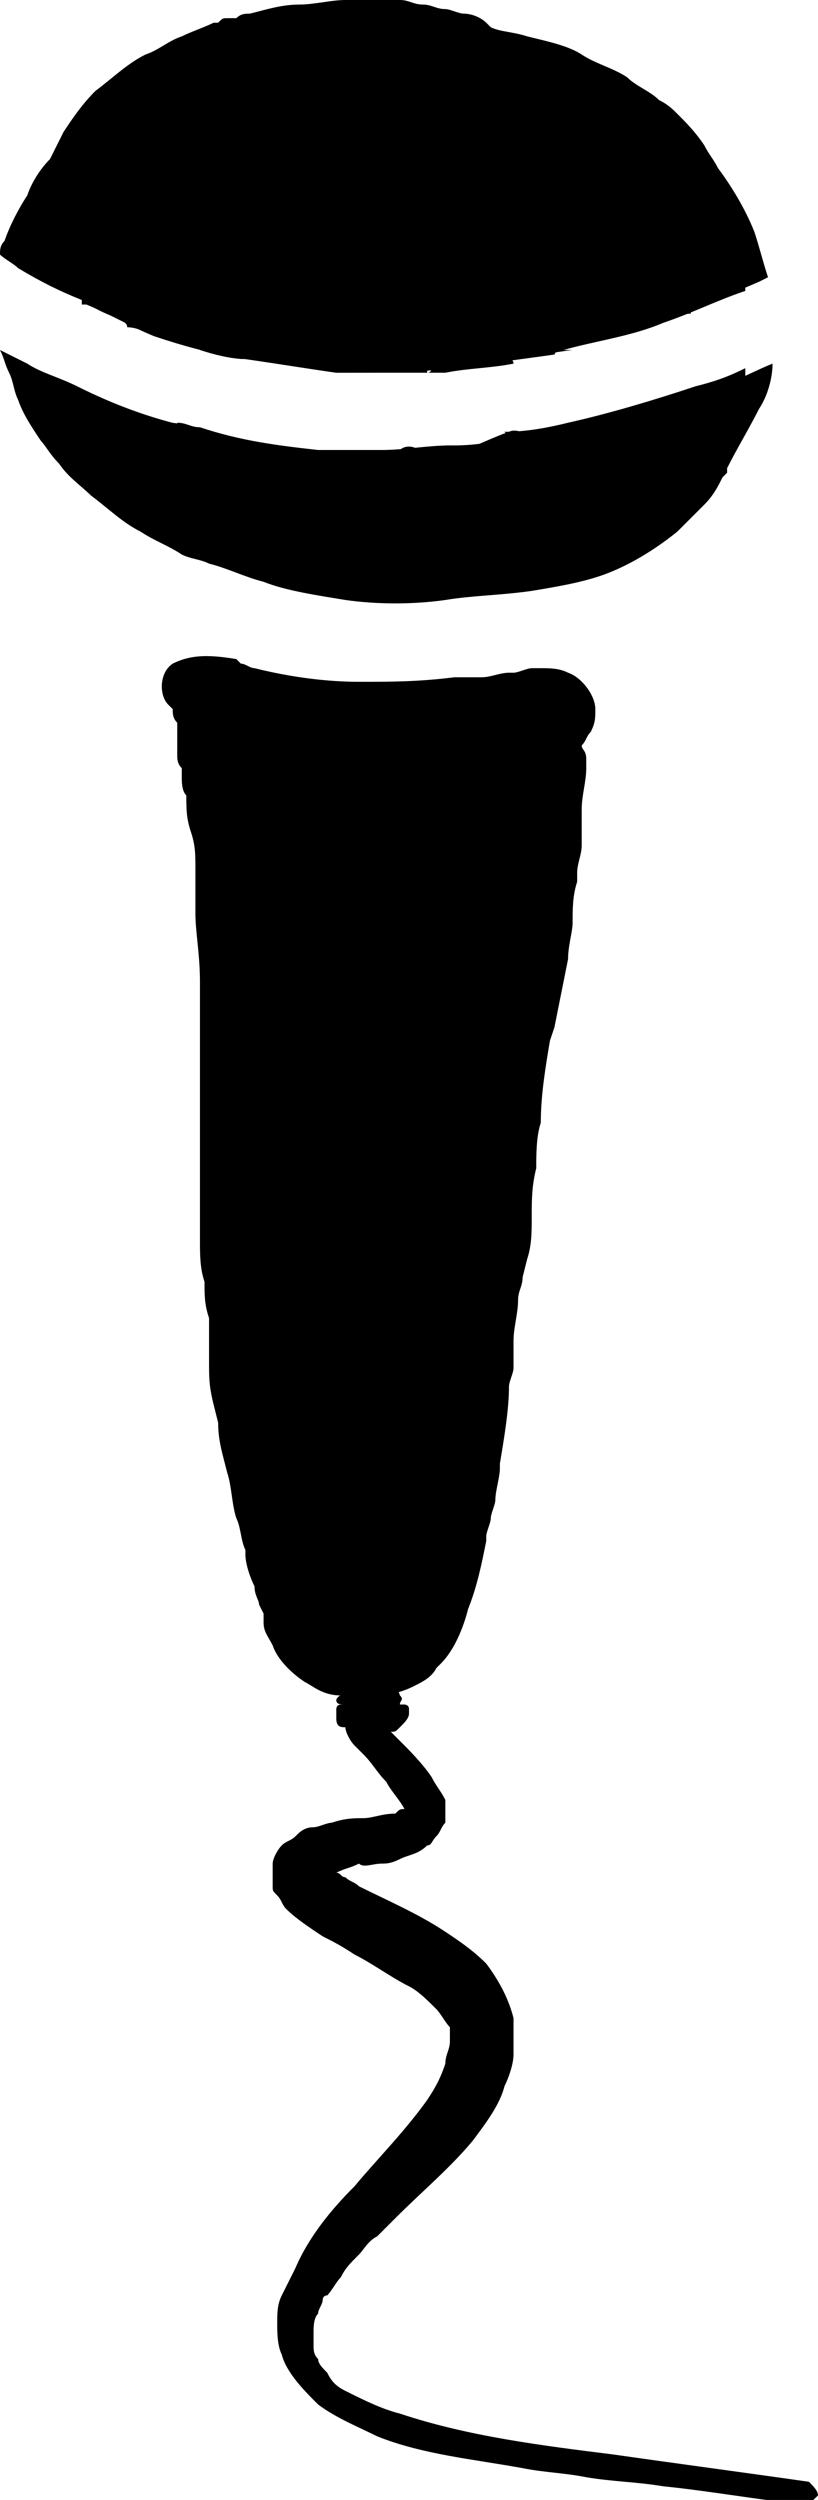 <?xml version="1.0" encoding="utf-8"?>
<!-- Generator: Adobe Illustrator 22.0.0, SVG Export Plug-In . SVG Version: 6.00 Build 0)  -->
<svg version="1.1" id="레이어_1" xmlns="http://www.w3.org/2000/svg" xmlns:xlink="http://www.w3.org/1999/xlink" x="0px"
	 y="0px" viewBox="0 0 18 55" style="enable-background:new 0 0 18 55;" xml:space="preserve">
<path d="M3.1,2.8C2.9,3,2.7,3.3,2.5,3.5C2.3,4,2.1,4.6,2.1,5.1c0,0.3,0.1,0.6,0.2,1C2.4,6.4,2.5,6.7,2.7,7c0,0.1,0.1,0.1,0.1,0.2
	C3,7.2,3.2,7.3,3.4,7.4c0.6,0.2,1.3,0.4,2,0.5c0.7,0.1,1.3,0.2,2,0.3c0.9,0,1.7,0,2.6-0.1c0.7-0.1,1.5-0.2,2.2-0.3
	c0.1-0.2,0.3-0.3,0.4-0.5c0.1-0.2,0.3-0.4,0.3-0.7C13,6,13,5.4,12.7,4.9c-0.4-0.7-1-1.2-1.7-1.5c-0.1-0.3-0.2-0.6-0.4-0.9
	c0,0,0,0,0,0c0,0,0,0,0,0c0,0,0,0,0,0c-0.3-0.5-0.8-1-1.4-1.2c-0.3-0.1-0.7-0.2-1-0.2C8,1.1,7.9,1,7.7,1c0,0-0.1,0-0.1,0
	C7.3,0.9,6.9,0.9,6.5,1c-0.1,0-0.3,0.1-0.4,0.2C5.7,1.3,5.3,1.5,4.9,1.6C4.5,1.8,4.2,2,3.8,2.2C3.6,2.3,3.5,2.4,3.3,2.5
	C3.3,2.6,3.2,2.6,3.1,2.8L3.1,2.8z M5.2,5.8C5.2,5.8,5.2,5.8,5.2,5.8C5.2,5.8,5.2,5.8,5.2,5.8 M8.7,5.4c0,0,0.1,0,0.1,0
	C8.8,5.4,8.8,5.4,8.7,5.4C8.8,5.4,8.7,5.4,8.7,5.4 M11,5.6c0,0,0,0.1,0,0.1c0,0,0,0,0,0c0,0,0,0.1,0,0.1c0,0,0,0,0,0
	C11,5.8,11,5.7,11,5.6"/>
<path d="M10.6,2.5C10.6,2.5,10.6,2.5,10.6,2.5C10.6,2.5,10.6,2.5,10.6,2.5"/>
<path d="M10.6,2.6C10.6,2.6,10.6,2.6,10.6,2.6C10.6,2.6,10.6,2.6,10.6,2.6"/>
<path d="M3,3.2c-0.2,0.3-0.4,0.7-0.6,1c-0.3,0.6-0.6,1.3-0.6,2c0,0.2,0,0.3,0,0.5c0,0,0.1,0,0.1,0c0.5,0.2,1,0.5,1.5,0.7
	c0-0.1,0-0.2,0-0.2c0-0.5,0-1,0.1-1.5C3.6,5.2,3.8,4.8,4,4.4c0.2-0.2,0.3-0.5,0.5-0.7C5,3.3,5.5,2.9,6,2.5c0.3-0.1,0.5-0.3,0.8-0.3
	C7.2,2.1,7.7,2,8.1,2c0.4,0,0.8-0.1,1.2-0.1c0,0,0,0,0,0c0,0,0,0,0,0h0c0,0,0,0,0.1,0c0,0,0,0,0,0c0,0,0,0,0,0c0,0,0,0,0,0
	c0,0,0,0,0,0c0.4,0,0.9,0,1.3,0.1c0.1,0,0.2,0.1,0.3,0.1c0.1,0.1,0.2,0.2,0.3,0.2c0.1,0.1,0.2,0.1,0.3,0c0.1-0.1,0.1-0.2,0-0.3
	c-0.1-0.1-0.2-0.1-0.3-0.2c-0.1-0.1-0.2-0.1-0.2-0.2c-0.3-0.2-0.6-0.3-1-0.4C9.9,1.2,9.6,1.2,9.4,1.2c-0.2,0-0.4,0-0.6-0.1
	C8.5,1.1,8.2,1,8,1C7.7,1,7.5,1,7.2,1C6.6,1,6,1.2,5.4,1.4C4.8,1.6,4.3,2,3.8,2.4C3.6,2.6,3.5,2.7,3.4,2.8C3.2,2.9,3.1,3,3,3.2
	 M4.4,3.8C4.4,3.8,4.4,3.8,4.4,3.8C4.4,3.8,4.4,3.8,4.4,3.8"/>
<path d="M2.1,8.8C2.2,9,2.3,9.1,2.4,9.3c0.1,0.1,0.2,0.3,0.3,0.4C2.8,9.8,3,10,3.2,10.1c0.3,0.2,0.5,0.4,0.8,0.6
	c0.6,0.4,1.3,0.7,2,1c0.3,0.1,0.7,0.2,1,0.3c0.4,0.1,0.9,0.1,1.3,0c0.3-0.1,0.6-0.2,0.9-0.3c0.5-0.1,0.9-0.4,1.3-0.6
	c0.4-0.2,0.7-0.4,1-0.6c0.1-0.1,0.2-0.1,0.3-0.3c0-0.1,0-0.2,0-0.4c-0.1-0.2-0.4-0.4-0.6-0.3c-0.3,0.1-0.7,0.3-1,0.4
	c-0.3,0.1-0.7,0.3-1,0.4c-0.2,0-0.3,0.1-0.5,0.1c-0.3,0.1-0.5,0.1-0.8,0.1c-0.2,0-0.3,0-0.5,0c-0.4-0.1-0.7-0.3-1.1-0.5
	C6,10.1,5.7,10,5.4,9.8C5.3,9.7,5.2,9.7,5,9.6c-0.2,0-0.4-0.1-0.6-0.1C3.6,9.3,2.8,9,2.1,8.8C2.1,8.8,2.1,8.8,2.1,8.8"/>
<polyline points="9.3,1.9 9.3,1.9 9.3,1.9 "/>
<path d="M9.3,1.9L9.3,1.9L9.3,1.9C9.3,1.9,9.3,1.9,9.3,1.9C9.3,1.9,9.3,1.9,9.3,1.9L9.3,1.9z"/>
<path d="M9.3,1.9L9.3,1.9C9.3,1.9,9.3,1.9,9.3,1.9C9.3,1.9,9.3,1.9,9.3,1.9"/>
<path d="M9.4,1.9C9.3,1.9,9.3,1.9,9.4,1.9C9.3,1.9,9.3,1.9,9.4,1.9C9.3,1.9,9.3,1.9,9.4,1.9"/>
<polyline points="9.4,1.9 9.4,1.9 9.4,1.9 "/>
<polyline points="9.4,1.9 9.4,1.9 9.4,1.9 "/>
<path d="M4.3,7.1C4.2,7.2,4.1,7.4,4.1,7.6c0.4,0.1,0.8,0.2,1.2,0.3c0.1-0.1,0.1-0.2,0.2-0.3c0.1-0.1,0.2-0.2,0.3-0.2
	C6,7.2,6.2,7.1,6.5,7C6.7,7,6.9,6.9,7.2,6.8c0.2,0,0.3-0.1,0.5-0.1c0.2,0,0.4-0.1,0.5-0.3C8.3,6.2,8.3,6,8.3,5.8
	c0-0.2-0.1-0.4-0.3-0.5C7.9,5.2,7.6,5.1,7.4,5.2C7.1,5.3,6.8,5.3,6.6,5.4C6.4,5.5,6.2,5.5,6.1,5.6C5.9,5.7,5.6,5.8,5.4,6
	C5.2,6.1,5.1,6.2,4.9,6.4C4.7,6.6,4.5,6.8,4.3,7.1 M5.7,7.4C5.7,7.4,5.7,7.4,5.7,7.4C5.7,7.4,5.7,7.4,5.7,7.4"/>
<path d="M3.8,9.5c0.1,0.3,0.3,0.6,0.5,0.8c0.4,0.5,0.9,0.9,1.5,1.2c0.3,0.1,0.5,0.2,0.8,0.2c0.1,0,0.3,0,0.4,0
	c0.1,0,0.3-0.1,0.4-0.1c0.3-0.1,0.5-0.2,0.7-0.4c0.2-0.2,0.5-0.4,0.7-0.6c0,0,0,0,0,0l0.4-0.4c0.1-0.1,0.1-0.2,0-0.3
	c-0.1-0.1-0.3-0.1-0.4,0c-0.1,0.1-0.2,0.2-0.4,0.3c-0.2,0.2-0.4,0.3-0.6,0.4c-0.2,0.1-0.3,0.1-0.5,0.2c0,0,0,0,0,0c0,0,0,0,0,0
	c0,0,0,0,0,0c-0.1,0-0.2,0-0.3,0.1c-0.2,0-0.3,0-0.5-0.1c-0.2,0-0.3-0.1-0.5-0.2c-0.3-0.2-0.5-0.4-0.8-0.6C5.2,9.9,5.1,9.8,4.9,9.6
	c-0.2,0-0.3-0.1-0.5-0.1C4.2,9.4,4,9.3,3.7,9.3C3.8,9.3,3.8,9.4,3.8,9.5"/>
<path d="M8.8,10.8L8.8,10.8L8.8,10.8z"/>
<path d="M6.4,10.6c0,0-0.1,0.1-0.1,0.1c0,0,0,0.1,0,0.2c0,0,0.1,0.1,0.1,0.1c0.1,0.1,0.2,0.1,0.3,0.1c0.2,0,0.5,0,0.7,0
	C7.7,11.1,7.8,11,8,11c0.1,0,0.2-0.1,0.3-0.1c0.1,0,0.2-0.1,0.3-0.1c0.1,0,0.2-0.1,0.3-0.1c0.3-0.1,0.5-0.3,0.8-0.4
	c0.1,0,0.1-0.1,0.1-0.1c0-0.1,0-0.1,0-0.2c0-0.1-0.1-0.1-0.1-0.1c-0.1,0-0.1,0-0.2,0C9.3,9.9,9.1,10,9,10.1
	c-0.1,0.1-0.2,0.1-0.3,0.2c-0.1,0-0.1,0-0.2,0.1c-0.1,0-0.1,0-0.2,0.1c-0.1,0.1-0.3,0.1-0.4,0.1c-0.1,0-0.2,0-0.2,0.1
	c-0.2,0.1-0.4,0.1-0.6,0.1c0,0-0.1,0-0.2,0l0,0c0,0-0.1,0-0.1-0.1c0,0,0,0,0,0c0,0,0,0,0,0l0,0l0,0l0,0c0,0-0.1-0.1-0.1-0.1
	C6.6,10.5,6.5,10.5,6.4,10.6L6.4,10.6z"/>
<path d="M9.3,8.1C9.2,8,9,8,8.8,8c-0.2,0-0.3,0.1-0.4,0.1C8.7,8.2,9,8.1,9.3,8.1"/>
<path d="M8.5,10.2c0.3,0,0.7,0,1-0.1c0.5-0.1,1-0.2,1.4-0.4c0,0,0.1,0,0.1,0c-0.4,0.1-0.7,0.1-1.1,0.1c-0.5,0-1,0.1-1.5,0.1
	c-0.3,0-0.5,0-0.8,0C7.9,10.1,8.2,10.2,8.5,10.2"/>
<path d="M12.2,7.7c-0.1,0-0.1,0-0.2,0C12.1,7.7,12.1,7.7,12.2,7.7"/>
<path d="M10.8,10.6c0,0.2,0.1,0.3,0.3,0.3c0.1,0,0.3,0,0.4-0.1c0.1-0.1,0.3-0.1,0.4-0.2c0.1-0.1,0.2-0.1,0.3-0.2
	c0.1,0,0.1-0.1,0.2-0.1c0.3-0.1,0.5-0.2,0.8-0.3c0.1,0,0.2-0.2,0.2-0.3c0-0.1-0.2-0.3-0.3-0.2c-0.1,0-0.2,0-0.2,0.1
	c0-0.1,0.1-0.2,0.1-0.3c-0.1,0-0.2,0-0.2,0c-0.2,0-0.4,0.1-0.6,0.1c-0.1,0.1-0.1,0.2-0.2,0.3c-0.1,0.1-0.2,0.2-0.3,0.3
	c-0.1,0.1-0.3,0.1-0.4,0.2c0,0,0,0-0.1,0c0,0,0,0,0,0l0,0c0,0,0,0,0,0C10.8,10.4,10.8,10.5,10.8,10.6"/>
<path d="M13.7,9.5C13.7,9.5,13.8,9.6,13.7,9.5c-0.1,0.2-0.2,0.3-0.3,0.5c0,0-0.1,0.1-0.1,0.1c-0.1,0.1-0.1,0.2,0,0.3
	c0.1,0.1,0.2,0.1,0.3,0.1c0.2-0.1,0.3-0.2,0.4-0.3c0.1-0.1,0.1-0.2,0-0.3c0.2-0.2,0.4-0.4,0.5-0.7c0-0.1,0.1-0.1,0.1-0.2
	c0-0.1,0-0.1-0.1-0.1C14.4,9,14.1,9,13.9,9.1c0,0-0.1,0.1-0.1,0.1c0,0,0,0,0,0C13.7,9.3,13.7,9.4,13.7,9.5"/>
<path d="M13.4,6c0,0-0.1,0.1-0.1,0.1c-0.1,0.1-0.1,0.2-0.1,0.3c0,0.1,0.1,0.2,0.2,0.3c0,0,0.1,0,0.1,0.1c0,0,0,0,0,0
	c0,0,0,0.1,0,0.1c0,0.1,0,0.1,0,0.2c0,0.1,0,0.2,0,0.3c0.4-0.1,0.8-0.2,1.2-0.4C14.9,7,15,6.9,15.2,6.9c0,0,0,0,0-0.1c0,0,0,0,0-0.1
	c0-0.2,0-0.4-0.1-0.6c-0.1-0.1-0.2-0.2-0.3-0.3c-0.1-0.1-0.3-0.1-0.4-0.1c-0.1,0-0.2,0-0.2,0c0,0-0.1,0-0.1,0c-0.1,0-0.1,0-0.2,0.1
	c0,0,0,0-0.1,0C13.6,5.9,13.5,5.9,13.4,6C13.5,6,13.5,6,13.4,6"/>
<path d="M10.8,5.5c-0.1,0.1-0.3,0.3-0.4,0.4c-0.2,0.3-0.3,0.6-0.4,0.9c-0.1,0.4-0.1,0.9,0,1.3c0.9-0.1,1.8-0.3,2.6-0.4
	c-0.1,0-0.1,0-0.2,0c0.7-0.2,1.5-0.3,2.2-0.6c0.6-0.2,1.2-0.5,1.8-0.7c0,0,0-0.1,0-0.1c0-0.1-0.1-0.3-0.2-0.4
	c-0.1-0.2-0.2-0.3-0.3-0.5c-0.1-0.1-0.2-0.2-0.3-0.3c0,0,0,0,0,0c0,0,0-0.1,0.1-0.1c0.1-0.2,0-0.4-0.2-0.5c-0.2-0.1-0.5-0.2-0.7-0.3
	c-0.3-0.1-0.6,0-0.8,0.1c-0.1,0-0.2,0.1-0.2,0.1c-0.2,0-0.3,0-0.4,0c-0.3,0-0.6,0.1-0.9,0.2C11.8,4.7,11.3,5,10.8,5.5L10.8,5.5z"/>
<path d="M11.8,9.9c0.3,0.1,0.5,0.2,0.8,0.3c0.3,0.2,0.6,0.3,0.9,0.3c0.3,0,0.6,0,0.9,0c0.4-0.1,0.7-0.2,1-0.4
	c0.2-0.2,0.5-0.4,0.6-0.6c0.1-0.1,0.1-0.2,0.2-0.3c0.1-0.1,0.1-0.2,0.1-0.3c0.1-0.2,0.1-0.4,0.1-0.6c0-0.1,0-0.1,0-0.2
	c-0.4,0.2-0.7,0.3-1.1,0.4c-0.9,0.3-1.9,0.6-2.8,0.8c-0.4,0.1-0.9,0.2-1.4,0.2C11.4,9.8,11.6,9.9,11.8,9.9"/>
<path d="M4.7,6.9C4.6,7.1,4.5,7.3,4.4,7.5c0,0.1,0,0.1,0,0.2c0.3,0.1,0.7,0.2,1,0.2c0.7,0.1,1.3,0.2,2,0.3c0.7,0,1.4,0,2,0
	c0-0.1,0-0.1-0.1-0.2c0,0,0,0,0,0c0.1,0,0.1,0,0.2,0.1c0,0,0,0,0,0c0,0,0,0,0,0c0,0,0,0.1-0.1,0.1c0.1,0,0.3,0,0.4,0
	c0.5-0.1,1-0.1,1.5-0.2c0-0.1-0.1-0.1-0.1-0.2c-0.1-0.1-0.1-0.2-0.2-0.3c0-0.1-0.1-0.1-0.1-0.1c0,0,0-0.1,0-0.1c0-0.2,0-0.5-0.1-0.7
	c0-0.2-0.1-0.4-0.2-0.6c-0.1-0.2-0.3-0.4-0.4-0.6c-0.1-0.1-0.2-0.2-0.2-0.2C10,4.8,9.8,4.7,9.7,4.7C9.3,4.4,8.8,4.4,8.3,4.4
	c-0.2,0-0.5,0.1-0.7,0.1C7.4,4.6,7.1,4.7,6.9,4.8c0,0-0.1,0-0.1,0c-0.4,0.2-0.7,0.5-1,0.8c0,0,0,0,0,0c0,0-0.1,0.1-0.1,0.1
	C5.3,6.1,5,6.5,4.7,6.9 M9.7,6.5C9.2,6.4,8.8,6.4,8.3,6.5l-0.1,0C8,6.4,7.9,6.4,7.7,6.3c-0.2-0.1-0.5,0-0.7,0
	c-0.2,0-0.5,0.1-0.7,0.2c-0.1,0-0.1,0.1-0.2,0.1c0,0,0-0.1,0.1-0.1c0.3-0.3,0.7-0.6,1.1-0.9c0.2-0.1,0.3-0.2,0.5-0.2
	c0.2-0.1,0.4-0.1,0.7-0.1c0.1,0,0.3,0,0.4,0.1c0,0.1,0,0.1,0,0.2c0,0.2,0.2,0.3,0.4,0.3c0.1,0,0.2-0.1,0.2-0.1
	C9.5,5.9,9.6,5.9,9.6,6c0.1,0.2,0.2,0.3,0.2,0.5C9.8,6.5,9.7,6.5,9.7,6.5"/>
<path d="M4.1,10.3c0.3,0.5,0.8,0.9,1.3,1.1c0.4,0.2,0.9,0.4,1.4,0.5c0.2,0,0.4,0,0.6,0c0.3,0,0.6,0,0.9,0c0.2,0,0.5-0.1,0.7-0.1
	c0.3-0.1,0.6-0.2,0.9-0.3c0.3-0.1,0.5-0.3,0.7-0.5c0.2-0.2,0.4-0.4,0.6-0.6c0.2-0.2,0.3-0.4,0.3-0.7c0,0,0-0.1,0-0.1
	C11,9.7,10.5,9.8,10,9.8c-0.5,0-1,0.1-1.5,0.1c-0.5,0-1,0-1.5,0C6.1,9.8,5.3,9.7,4.4,9.4c-0.2,0-0.3-0.1-0.5-0.1
	C3.9,9.6,4,10,4.1,10.3"/>
<path d="M1.4,2.9C1.3,3.1,1.2,3.3,1.1,3.5C0.9,3.7,0.7,4,0.6,4.3C0.4,4.6,0.2,5,0.1,5.3C0,5.4,0,5.5,0,5.6c0.1,0.1,0.3,0.2,0.4,0.3
	c0.5,0.3,0.9,0.5,1.4,0.7C2.1,6.8,2.3,6.9,2.6,7c0-0.3-0.1-0.5-0.1-0.8c0-0.2,0-0.5,0.1-0.7C2.6,5.2,2.8,4.8,3,4.5
	c0.1-0.2,0.2-0.4,0.3-0.5c0.1-0.2,0.2-0.3,0.4-0.4c0.4-0.4,0.9-0.8,1.5-1.2L5,2.5c0.3-0.2,0.6-0.4,1-0.5c0.2-0.1,0.5-0.2,0.7-0.3
	C6.6,1.7,6.5,1.8,6.5,1.9C6.4,2,6.3,2.1,6.3,2.2C6.2,2.4,6.2,2.5,6.2,2.7c0,0.2,0,0.3,0,0.5c0,0.2,0.1,0.4,0.2,0.6
	c0,0.1,0.1,0.2,0.1,0.3c0,0,0,0,0,0C6,4.2,5.5,4.4,5,4.6C4.6,4.8,4.2,5,3.8,5.3C3.6,5.5,3.4,5.7,3.3,6c-0.1,0.3-0.1,0.7,0,0.9
	c0,0,0,0.1,0,0.1C3.2,7.1,3.1,7.2,3.1,7.2c0.1,0,0.2,0.1,0.4,0.1c0.6,0.2,1.3,0.4,2,0.5C6,8,6.7,8.1,7.4,8.1c0.1,0,0.1-0.1,0.2-0.1
	c0.2-0.1,0.3-0.4,0.3-0.6c0-0.1,0-0.2-0.1-0.3C7.6,7,7.6,6.9,7.5,6.8C7.1,6.5,6.4,6.5,5.9,6.6c-0.2,0-0.4,0.1-0.5,0.1
	C5.3,6.7,5.1,6.7,5,6.6c-0.2,0-0.4,0-0.6,0c0,0-0.1,0-0.1-0.1c0,0,0-0.1-0.1-0.1c0,0,0,0,0,0c0,0,0,0,0-0.1c0,0,0,0,0,0l0-0.1
	c0,0,0.1-0.1,0.1-0.1c0.2-0.2,0.3-0.3,0.5-0.4c0.4-0.2,0.8-0.4,1.2-0.5c0.4-0.2,0.8-0.3,1.2-0.4c0,0,0,0,0,0c0,0,0,0,0,0
	c0,0,0,0,0.1,0c0,0,0,0,0,0c0,0,0.1,0,0.1,0C7.6,4.9,7.8,5,8,5.1c0.3,0.1,0.6,0.2,0.9,0.3c0.2,0,0.4,0.1,0.6,0.1c0.1,0,0.2,0,0.2,0
	c0.2,0,0.3,0,0.4,0c0.3,0,0.6,0,0.9,0c0.2,0,0.5,0,0.7-0.1c0.3-0.1,0.7-0.1,0.9-0.3c0.2-0.1,0.3-0.2,0.5-0.4
	c0.1,0.2,0.3,0.3,0.4,0.5c0.2,0.2,0.3,0.4,0.5,0.6c0.1,0.1,0.1,0.3,0.1,0.4c0.1,0.3,0.1,0.7,0.2,1c0.1,0,0.2-0.1,0.3-0.1
	c0.7-0.3,1.4-0.6,2.1-0.9l0.2-0.1c-0.1-0.3-0.2-0.7-0.3-1c-0.2-0.5-0.5-1-0.8-1.4c-0.1-0.2-0.2-0.3-0.3-0.5
	c-0.2-0.3-0.4-0.5-0.6-0.7c-0.1-0.1-0.2-0.2-0.4-0.3c-0.2-0.2-0.5-0.3-0.7-0.5c-0.3-0.2-0.7-0.3-1-0.5C12.5,1,12,0.9,11.6,0.8
	c-0.3-0.1-0.6-0.1-0.8-0.2c0,0-0.1-0.1-0.1-0.1c-0.1-0.1-0.3-0.2-0.5-0.2c-0.1,0-0.3-0.1-0.4-0.1c-0.2,0-0.3-0.1-0.5-0.1
	C9.1,0.1,9,0,8.8,0C8.4,0,8,0,7.6,0c-0.3,0-0.7,0.1-1,0.1c-0.4,0-0.7,0.1-1.1,0.2c-0.1,0-0.2,0-0.3,0.1c0,0,0,0,0,0c0,0-0.1,0-0.1,0
	c0,0,0,0,0.1,0c-0.1,0-0.1,0-0.2,0c0,0,0,0,0,0c0,0,0,0,0,0c-0.1,0-0.1,0-0.2,0.1c-0.1,0-0.1,0-0.1,0c0,0,0,0,0,0
	C4.5,0.6,4.2,0.7,4,0.8C3.7,0.9,3.5,1.1,3.2,1.2C2.8,1.4,2.5,1.7,2.1,2C1.8,2.3,1.6,2.6,1.4,2.9 M4.3,6.3C4.2,6.3,4.2,6.3,4.3,6.3
	C4.2,6.3,4.2,6.3,4.3,6.3 M4.4,6.2L4.4,6.2L4.4,6.2z M4.2,6.5C4.2,6.5,4.2,6.5,4.2,6.5C4.2,6.5,4.2,6.5,4.2,6.5 M4.3,6.6
	C4.3,6.5,4.2,6.5,4.3,6.6C4.3,6.5,4.3,6.5,4.3,6.6L4.3,6.6z M4.3,6.6L4.3,6.6L4.3,6.6C4.3,6.6,4.3,6.6,4.3,6.6 M11.3,3.8
	c-0.1,0-0.3,0-0.4,0c0,0-0.1-0.1-0.1-0.1h0c0.2,0,0.5,0,0.7,0.1c0,0,0.1,0,0.1,0L11.3,3.8z M6.8,7.6L6.8,7.6
	C6.9,7.6,6.9,7.6,6.8,7.6C6.9,7.6,6.9,7.6,6.8,7.6 M15.9,3.5C15.9,3.6,15.9,3.6,15.9,3.5C15.9,3.6,15.9,3.6,15.9,3.5 M16,3.8
	C16,3.8,16,3.8,16,3.8C16,3.8,16,3.8,16,3.8"/>
<path d="M3.2,1.2C3.1,1.2,3.1,1.3,3.2,1.2C3.1,1.3,3.1,1.2,3.2,1.2"/>
<path d="M3.2,1.2C3.2,1.2,3.3,1.2,3.2,1.2C3.2,1.2,3.2,1.2,3.2,1.2C3.2,1.2,3.2,1.2,3.2,1.2"/>
<path d="M3.3,1.1C3.3,1.2,3.3,1.2,3.3,1.1C3.3,1.2,3.3,1.2,3.3,1.1"/>
<path d="M4.7,0.6C4.7,0.6,4.7,0.6,4.7,0.6C4.7,0.6,4.7,0.6,4.7,0.6"/>
<path d="M0.2,8.2c0.1,0.2,0.1,0.4,0.2,0.6c0.1,0.3,0.3,0.6,0.5,0.9C1,9.8,1.1,10,1.3,10.2c0.2,0.3,0.5,0.5,0.7,0.7
	c0.4,0.3,0.7,0.6,1.1,0.8C3.4,11.9,3.7,12,4,12.2c0.2,0.1,0.4,0.1,0.6,0.2c0.4,0.1,0.8,0.3,1.2,0.4C6.3,13,7,13.1,7.6,13.2
	c0.7,0.1,1.5,0.1,2.2,0c0.6-0.1,1.2-0.1,1.9-0.2c0.6-0.1,1.2-0.2,1.7-0.4c0.5-0.2,1-0.5,1.5-0.9c0.2-0.2,0.4-0.4,0.6-0.6
	c0.2-0.2,0.3-0.4,0.4-0.6c0,0,0.1-0.1,0.1-0.1c0,0-0.1,0.1-0.1,0.1c0,0,0.1-0.1,0.1-0.1c0,0,0,0,0-0.1c0,0,0,0,0,0.1l0,0
	c0,0,0,0,0-0.1c0.2-0.4,0.5-0.9,0.7-1.3c0.2-0.3,0.3-0.7,0.3-1c-0.5,0.2-1,0.5-1.5,0.6c-0.6,0.2-1.1,0.4-1.7,0.5
	c-0.1,0.1-0.2,0.3-0.3,0.4c-0.2,0.1-0.4,0.3-0.5,0.4c-0.1,0-0.2,0.1-0.3,0.1c-0.1,0-0.3,0.1-0.4,0.1c0,0,0,0,0,0
	c-0.2,0.1-0.5,0.1-0.7,0.1c-0.2,0-0.5,0.1-0.7,0.1c-0.3,0-0.7,0-1,0c0.1,0,0.2,0,0.3,0c-0.6,0-1.2,0-1.8-0.1c-0.3,0-0.5-0.1-0.8-0.1
	c-0.2,0-0.5-0.1-0.7-0.1C6.3,9.9,5.9,9.8,5.5,9.8C5.2,9.7,4.9,9.6,4.6,9.6c-0.1,0-0.2-0.1-0.3-0.1c0,0-0.1,0-0.1-0.1
	C3.3,9.2,2.5,8.9,1.7,8.5C1.3,8.3,0.9,8.2,0.6,8C0.4,7.9,0.2,7.8,0,7.7C0.1,7.9,0.1,8,0.2,8.2"/>
<path d="M12.2,10.2C12.2,10.2,12.2,10.2,12.2,10.2L12.2,10.2z"/>
<path d="M16,10.3C16,10.3,16,10.3,16,10.3C16,10.3,16,10.3,16,10.3C16,10.3,16,10.3,16,10.3"/>
<path d="M15.8,10.5C15.8,10.5,15.8,10.6,15.8,10.5C15.8,10.6,15.8,10.5,15.8,10.5"/>
<path d="M3.8,14.6c-0.3,0.2-0.3,0.7-0.1,0.9c0,0,0.1,0.1,0.1,0.1c0,0.1,0,0.2,0.1,0.3l0,0.1l0,0.3l0,0.3c0,0.1,0,0.2,0.1,0.3l0,0.2
	c0,0.1,0,0.3,0.1,0.4c0,0.3,0,0.5,0.1,0.8c0.1,0.3,0.1,0.5,0.1,0.8c0,0.2,0,0.3,0,0.5c0,0.2,0,0.3,0,0.5c0,0.4,0.1,0.9,0.1,1.5v0.4
	l0,0.4l0,0.1c0,0.2,0,0.5,0,0.7l0,0.3c0,0.1,0,0.3,0,0.4l0,0.7l0,0.3c0,0.2,0,0.4,0,0.7c0,0.1,0,0.2,0,0.3c0,0.2,0,0.5,0,0.7
	c0,0.2,0,0.5,0,0.7c0,0.3,0,0.6,0.1,0.9c0,0.3,0,0.5,0.1,0.8l0,0.3c0,0.2,0,0.5,0,0.7c0,0.3,0,0.5,0.1,0.9l0.1,0.4
	c0,0.4,0.1,0.7,0.2,1.1c0.1,0.3,0.1,0.7,0.2,1c0.1,0.2,0.1,0.5,0.2,0.7l0,0.1c0,0.2,0.1,0.5,0.2,0.7c0,0.2,0.1,0.3,0.1,0.4l0.1,0.2
	l0,0.2c0,0.2,0.1,0.3,0.2,0.5c0.1,0.3,0.4,0.6,0.7,0.8c0.2,0.1,0.4,0.3,0.8,0.3c0.2,0,0.5,0,0.7,0l0.1,0c0.3,0,0.6-0.1,0.8-0.2
	c0.2-0.1,0.4-0.2,0.5-0.4l0.1-0.1c0.3-0.3,0.5-0.8,0.6-1.2c0.2-0.5,0.3-1,0.4-1.5l0-0.1c0-0.1,0.1-0.3,0.1-0.4
	c0-0.1,0.1-0.3,0.1-0.4c0-0.2,0.1-0.5,0.1-0.7l0-0.1c0.1-0.6,0.2-1.2,0.2-1.7c0-0.1,0.1-0.3,0.1-0.4c0-0.1,0-0.2,0-0.3
	c0-0.1,0-0.2,0-0.3c0-0.3,0.1-0.6,0.1-0.9c0-0.2,0.1-0.3,0.1-0.5l0.1-0.4c0.1-0.3,0.1-0.6,0.1-0.9c0-0.4,0-0.7,0.1-1.1
	c0-0.3,0-0.7,0.1-1c0-0.6,0.1-1.2,0.2-1.8l0.1-0.3c0.1-0.5,0.2-1,0.3-1.5c0-0.3,0.1-0.6,0.1-0.8c0-0.3,0-0.6,0.1-0.9l0-0.2
	c0-0.2,0.1-0.4,0.1-0.6c0-0.2,0-0.4,0-0.5l0-0.1l0-0.2c0-0.3,0.1-0.6,0.1-0.9c0-0.1,0-0.2,0-0.2c0-0.2-0.1-0.2-0.1-0.3
	c0.1-0.1,0.1-0.2,0.2-0.3c0.1-0.2,0.1-0.3,0.1-0.5c0-0.3-0.3-0.7-0.6-0.8c-0.2-0.1-0.4-0.1-0.6-0.1c-0.1,0-0.1,0-0.2,0
	c-0.1,0-0.3,0.1-0.4,0.1l-0.1,0c-0.2,0-0.4,0.1-0.6,0.1l-0.2,0c-0.1,0-0.3,0-0.4,0c-0.8,0.1-1.4,0.1-2.1,0.1c-0.7,0-1.5-0.1-2.3-0.3
	l0,0c-0.1,0-0.2-0.1-0.3-0.1c0,0,0,0-0.1-0.1C4.6,14.4,4.2,14.4,3.8,14.6L3.8,14.6z"/>
<path d="M7.4,37.4c0,0.1,0.1,0.1,0.2,0.1c0,0,0,0-0.1,0l0,0c-0.1,0-0.1,0.1-0.1,0.1c0,0.1,0,0.2,0,0.2C7.4,38,7.5,38,7.6,38
	c0,0,0,0,0,0c0,0.1,0.1,0.3,0.2,0.4c0.1,0.1,0.1,0.1,0.2,0.2c0.2,0.2,0.3,0.4,0.5,0.6c0.1,0.2,0.3,0.4,0.4,0.6c0,0,0,0,0,0
	c-0.1,0-0.1,0-0.2,0.1C8.4,39.9,8.2,40,8,40c-0.2,0-0.4,0-0.7,0.1c-0.1,0-0.3,0.1-0.4,0.1c-0.2,0-0.3,0.1-0.4,0.2
	c-0.1,0.1-0.2,0.1-0.3,0.2C6.1,40.7,6,40.9,6,41c0,0.2,0,0.4,0,0.5c0,0.1,0,0.1,0.1,0.2c0.1,0.1,0.1,0.2,0.2,0.3
	c0.2,0.2,0.5,0.4,0.8,0.6c0.2,0.1,0.4,0.2,0.7,0.4c0.4,0.2,0.8,0.5,1.2,0.7c0.2,0.1,0.4,0.3,0.6,0.5c0.1,0.1,0.2,0.3,0.3,0.4
	c0,0,0,0,0,0c0,0.1,0,0.2,0,0.3c0,0.2-0.1,0.3-0.1,0.5c-0.1,0.3-0.2,0.5-0.4,0.8c-0.5,0.7-1.1,1.3-1.6,1.9c-0.5,0.5-1,1.1-1.3,1.8
	c-0.1,0.2-0.2,0.4-0.3,0.6c-0.1,0.2-0.1,0.4-0.1,0.6c0,0.2,0,0.5,0.1,0.7c0.1,0.4,0.5,0.8,0.8,1.1c0.4,0.3,0.9,0.5,1.3,0.7
	c1,0.4,2.1,0.5,3.2,0.7c0.5,0.1,0.9,0.1,1.4,0.2c0.6,0.1,1.1,0.1,1.7,0.2c1,0.1,2.1,0.3,3.1,0.4c0.1,0,0.2-0.1,0.3-0.2
	c0-0.1-0.1-0.2-0.2-0.3c-1.4-0.2-2.9-0.4-4.3-0.6c-1.6-0.2-3.2-0.4-4.7-0.9c0,0,0,0,0,0C8.4,53,8,52.8,7.6,52.6
	c-0.2-0.1-0.3-0.2-0.4-0.4C7.1,52.1,7,52,7,51.9c-0.1-0.1-0.1-0.2-0.1-0.3c0-0.1,0-0.2,0-0.3c0-0.1,0-0.3,0.1-0.4
	c0-0.1,0.1-0.2,0.1-0.3c0,0,0-0.1,0.1-0.1c0.1-0.1,0.2-0.3,0.3-0.4c0.1-0.2,0.2-0.3,0.4-0.5c0.1-0.1,0.2-0.3,0.4-0.4
	c0.1-0.1,0.2-0.2,0.4-0.4c0.6-0.6,1.2-1.1,1.7-1.7c0.3-0.4,0.6-0.8,0.7-1.2c0.1-0.2,0.2-0.5,0.2-0.7c0-0.1,0-0.2,0-0.3
	c0-0.2,0-0.3,0-0.5c-0.1-0.4-0.3-0.8-0.6-1.2c-0.3-0.3-0.6-0.5-0.9-0.7c-0.6-0.4-1.3-0.7-1.9-1c-0.1-0.1-0.2-0.1-0.3-0.2
	c-0.1,0-0.1-0.1-0.2-0.1c0.2-0.1,0.3-0.1,0.5-0.2C8,41.1,8.2,41,8.4,41c0.1,0,0.2,0,0.4-0.1c0.2-0.1,0.4-0.1,0.6-0.3
	c0.1,0,0.1-0.1,0.2-0.2c0.1-0.1,0.1-0.2,0.2-0.3c0-0.2,0-0.3,0-0.5c-0.1-0.2-0.2-0.3-0.3-0.5c-0.2-0.3-0.5-0.6-0.7-0.8
	c-0.1-0.1-0.1-0.1-0.2-0.2c0.1,0,0.1,0,0.2-0.1c0.1-0.1,0.2-0.2,0.2-0.3c0-0.1,0-0.1,0-0.1c0-0.1-0.1-0.1-0.1-0.1c0,0-0.1,0-0.1,0
	c0-0.1,0.1-0.1,0-0.2c-0.1-0.4-0.7-0.2-1-0.1c0,0,0,0-0.1,0C7.4,37.3,7.4,37.4,7.4,37.4 M7.8,37.5c0.1,0,0.1,0,0.2,0c0,0,0,0,0,0
	C7.9,37.5,7.9,37.5,7.8,37.5C7.9,37.5,7.8,37.5,7.8,37.5 M8.2,37.4C8.2,37.4,8.2,37.4,8.2,37.4C8.2,37.4,8.2,37.4,8.2,37.4
	 M7.9,38.6C7.9,38.6,7.9,38.6,7.9,38.6C7.9,38.6,7.9,38.6,7.9,38.6 M8,38.6L8,38.6L8,38.6z M8.8,39.9C8.8,39.9,8.8,39.8,8.8,39.9
	C8.8,39.8,8.8,39.9,8.8,39.9 M8.9,39.8C8.9,39.8,8.9,39.8,8.9,39.8C8.9,39.8,8.9,39.8,8.9,39.8 M9.9,44.5
	C9.9,44.5,9.9,44.5,9.9,44.5C9.9,44.5,9.9,44.5,9.9,44.5 M10,44.6C10,44.6,10,44.6,10,44.6C10,44.6,10,44.6,10,44.6 M7.2,50.4
	C7.2,50.4,7.1,50.4,7.2,50.4C7.1,50.4,7.2,50.4,7.2,50.4 M7.2,52.2C7.2,52.2,7.2,52.2,7.2,52.2C7.2,52.2,7.2,52.2,7.2,52.2
	 M8.9,53.2C8.9,53.1,8.9,53.1,8.9,53.2C8.9,53.1,8.9,53.1,8.9,53.2"/>
</svg>
